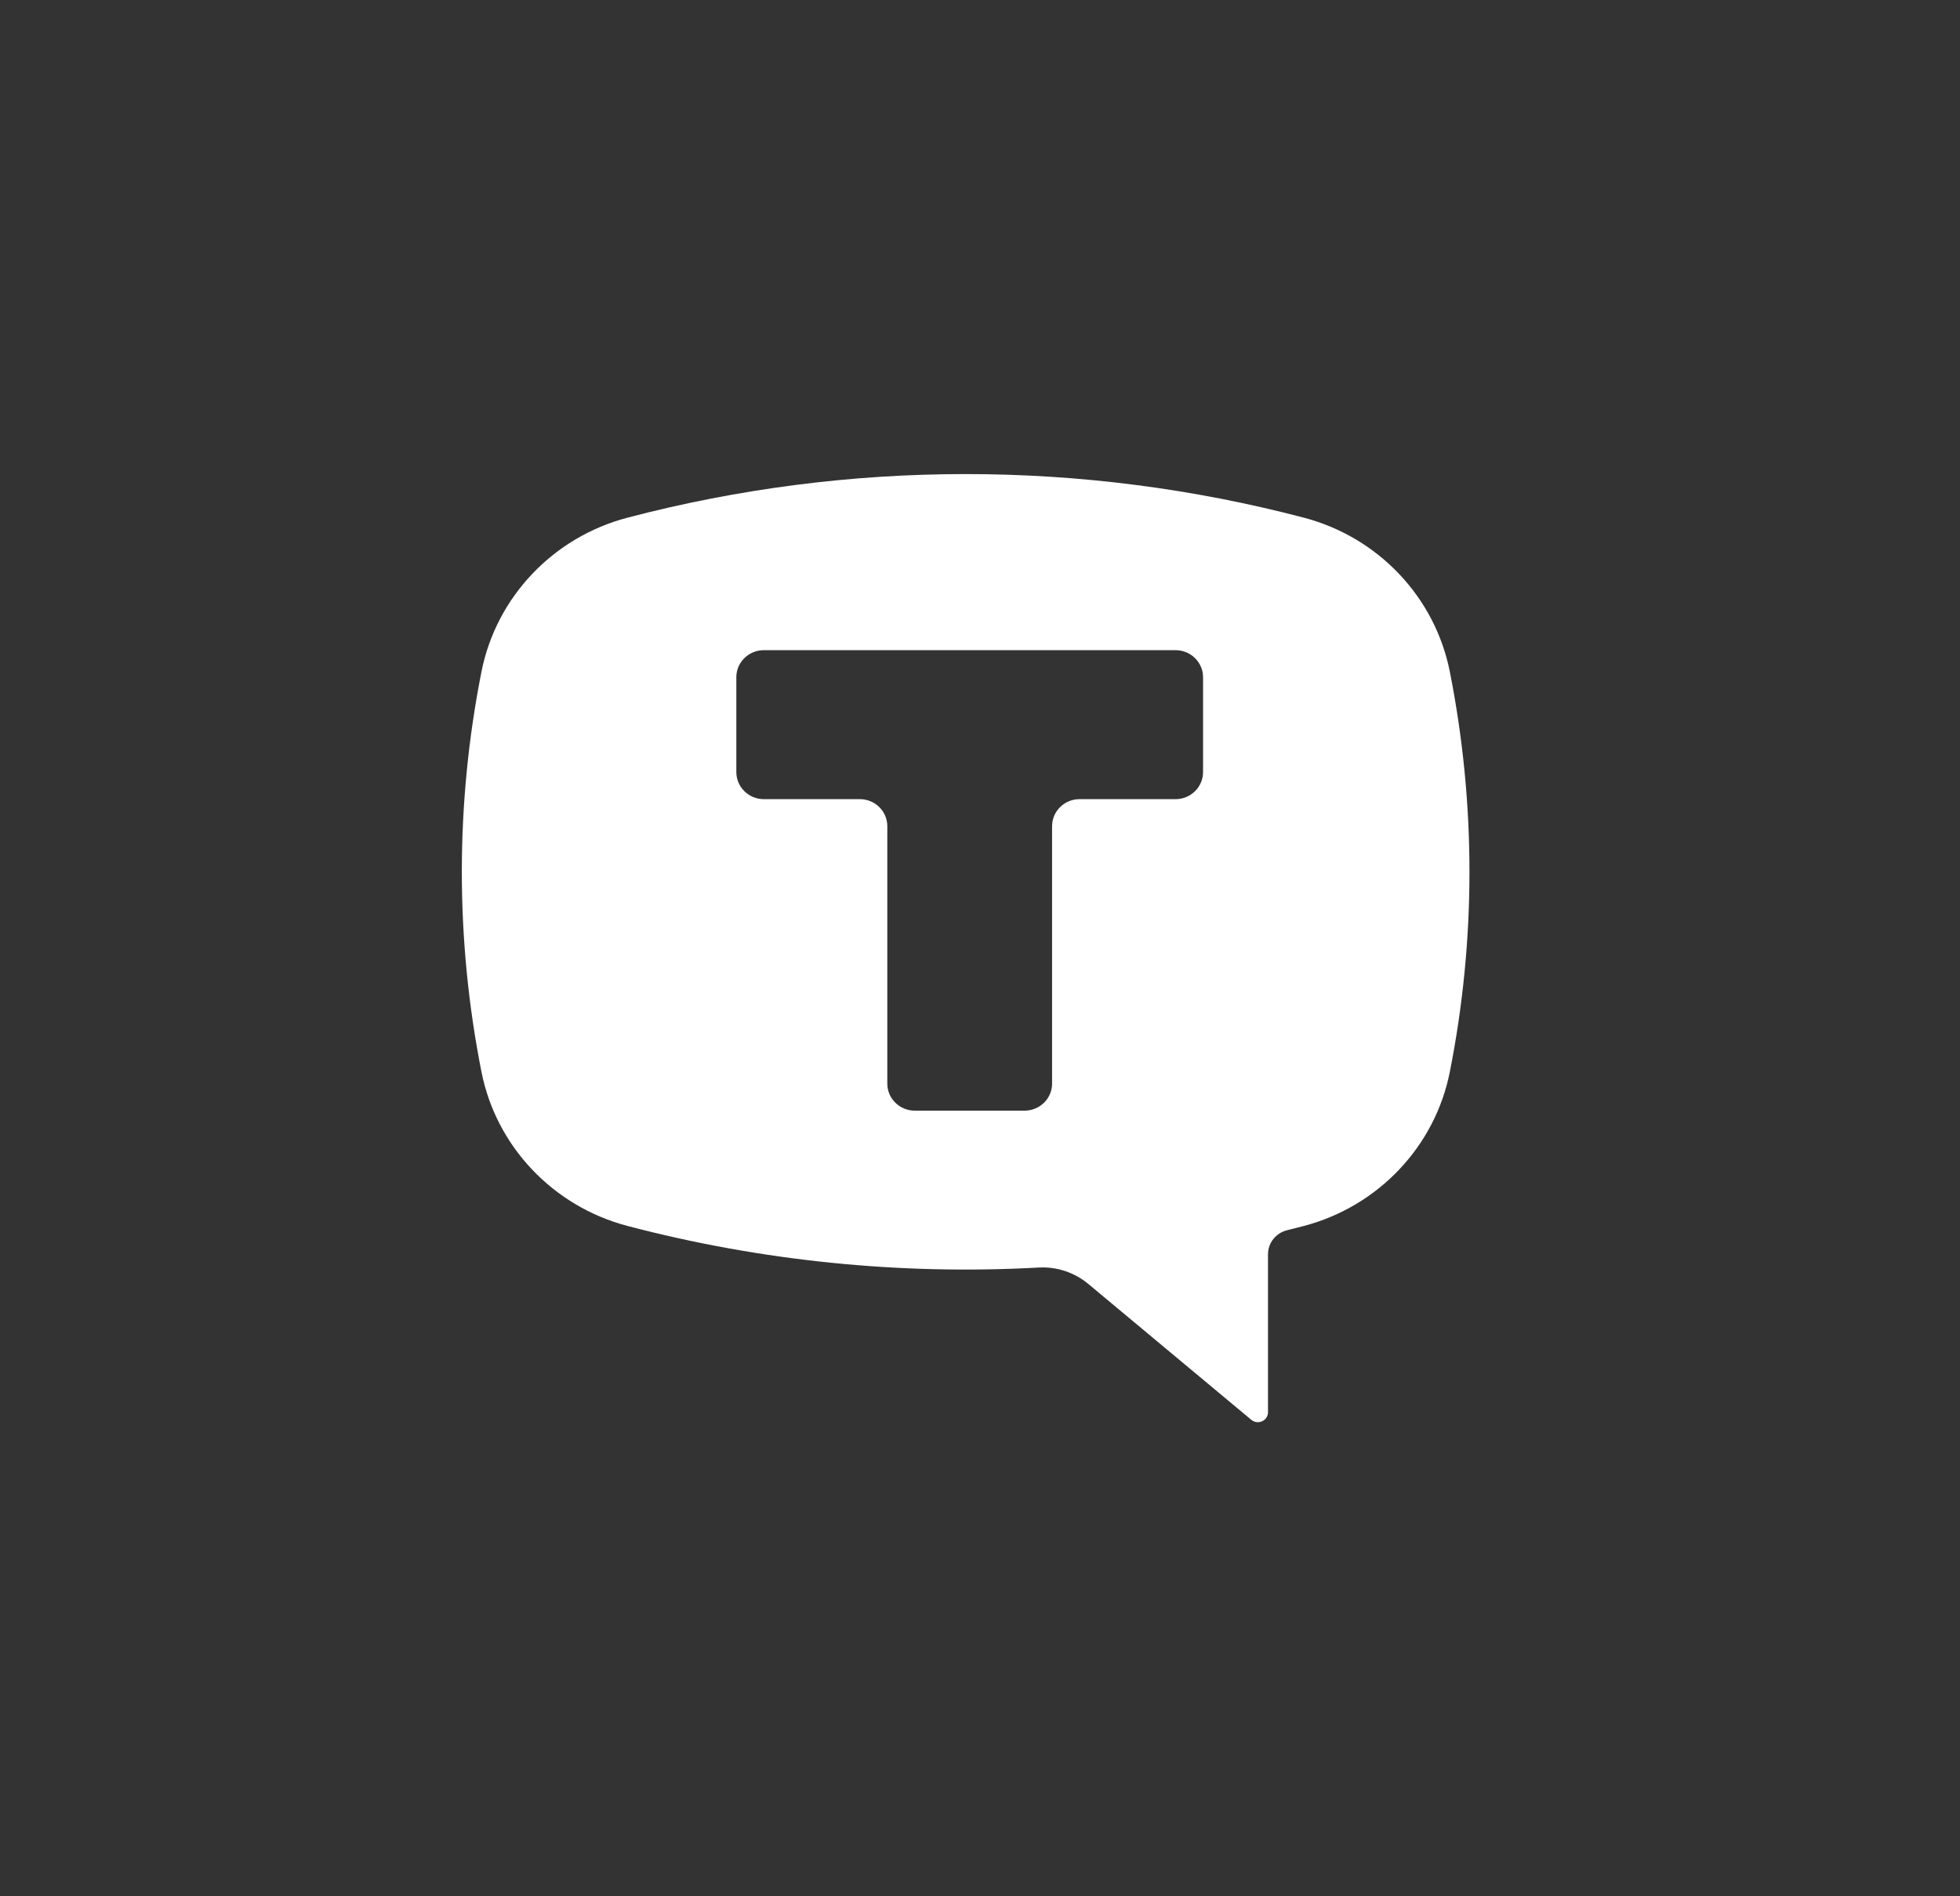 <svg width="31" height="30" viewBox="0 0 31 30" fill="none" xmlns="http://www.w3.org/2000/svg">
<rect x="0" y="0" width="31" height="30" fill="#333333" stroke="none"/>
<path fill-rule="evenodd" clip-rule="evenodd" d="M20.623 8.19C17.118 7.27 13.429 7.27 9.924 8.19C8.747 8.499 7.848 9.448 7.615 10.627C7.201 12.717 7.201 14.867 7.615 16.957C7.848 18.137 8.747 19.085 9.924 19.395C12.043 19.951 14.239 20.174 16.429 20.053C16.713 20.037 16.993 20.13 17.211 20.311L19.792 22.463C19.84 22.502 19.906 22.511 19.962 22.485C20.018 22.46 20.055 22.404 20.055 22.343V19.844C20.055 19.664 20.179 19.507 20.356 19.463C20.445 19.441 20.534 19.418 20.623 19.395C21.799 19.085 22.698 18.137 22.931 16.957C23.345 14.867 23.345 12.717 22.931 10.627C22.698 9.448 21.799 8.499 20.623 8.19ZM18.593 10.286C18.833 10.286 19.028 10.478 19.028 10.714V12.214C19.028 12.451 18.833 12.643 18.593 12.643H17.074C16.834 12.643 16.64 12.835 16.64 13.071V17.143C16.64 17.38 16.445 17.571 16.205 17.571H14.469C14.229 17.571 14.034 17.38 14.034 17.143V13.071C14.034 12.835 13.84 12.643 13.6 12.643H12.081C11.841 12.643 11.646 12.451 11.646 12.214V10.714C11.646 10.478 11.841 10.286 12.081 10.286H18.593Z" fill="white"/>
</svg>
